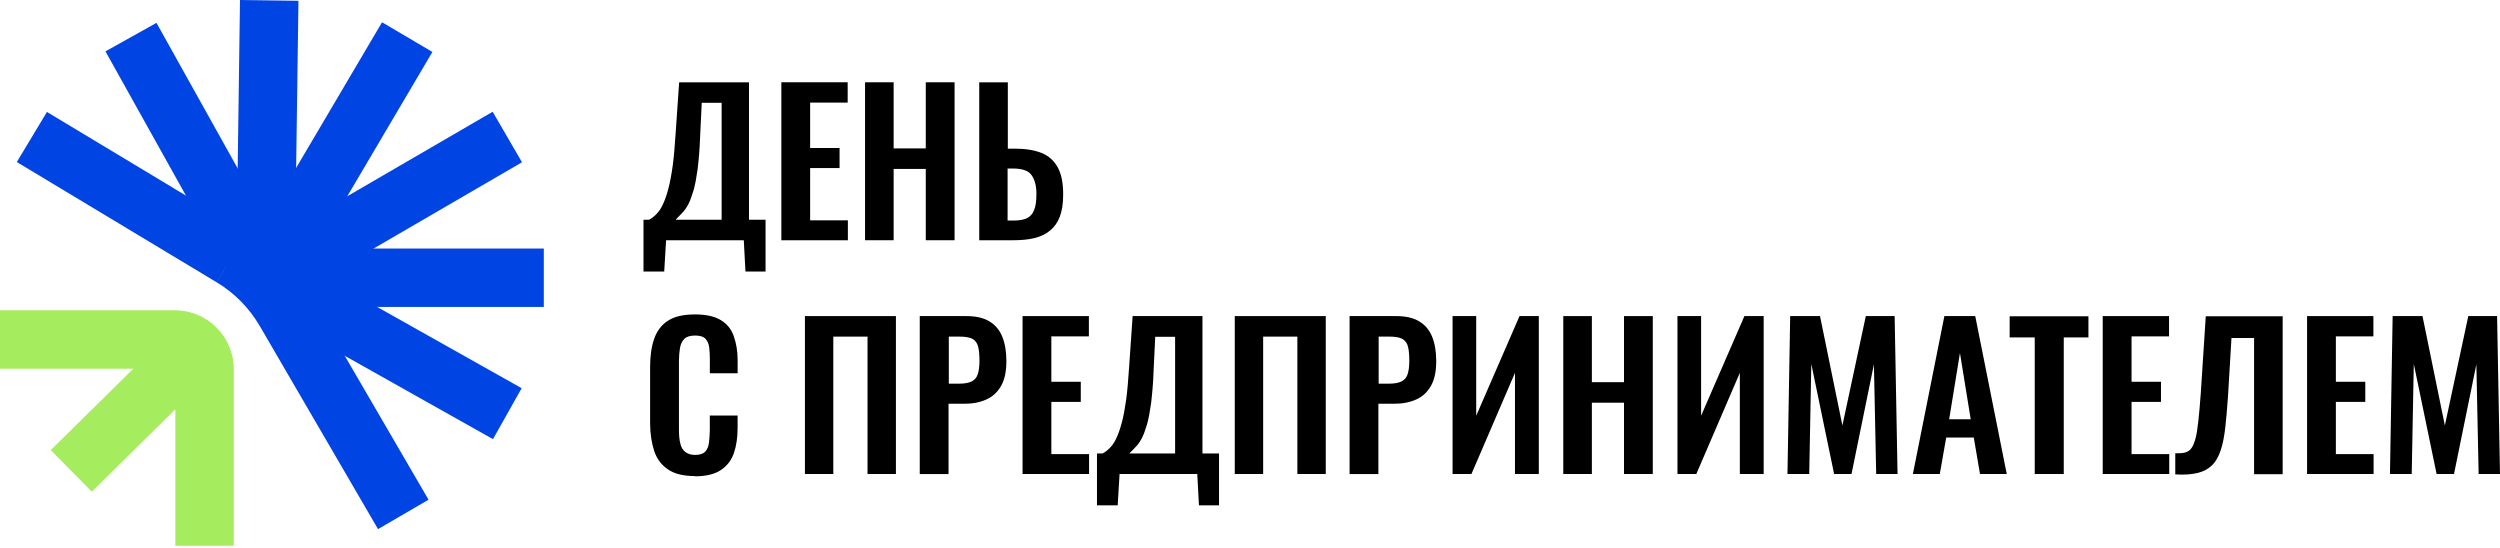 <svg width="570" height="125" viewBox="0 0 570 125" fill="none" xmlns="http://www.w3.org/2000/svg">
<path d="M154.136 50.094H164.532V23.44H159.998L159.616 31.378C159.525 34.21 159.288 36.622 159.052 38.607C158.769 40.591 158.487 42.194 158.105 43.476C157.724 44.751 157.35 45.789 156.922 46.598C156.495 47.4 156.021 48.064 155.548 48.537C155.075 49.056 154.602 49.529 154.129 50.002V50.094H154.136ZM146.717 61.909V50.094H147.992C148.602 49.766 149.175 49.338 149.694 48.773C150.259 48.209 150.732 47.499 151.159 46.552C151.587 45.652 152.007 44.476 152.388 43.011C152.77 41.591 153.098 39.797 153.381 37.767C153.663 35.691 153.854 33.233 154.045 30.394L154.846 18.769H170.768V50.094H174.546V61.909H169.967L169.585 54.773H151.869L151.442 61.909H146.717Z" fill="black"/>
<path d="M178.149 54.727V18.761H193.269V23.394H184.713V33.744H191.422V38.324H184.713V50.231H193.315V54.773H178.095L178.149 54.727Z" fill="black"/>
<path d="M197.231 54.727V18.761H203.749V33.836H211.077V18.761H217.641V54.773H211.077V38.515H203.749V54.773H197.231V54.727Z" fill="black"/>
<path d="M229.785 50.285H231.105C232.38 50.285 233.372 50.094 234.128 49.766C234.883 49.384 235.448 48.773 235.784 47.873C236.166 46.972 236.303 45.743 236.303 44.14C236.303 42.301 235.875 40.835 235.166 39.889C234.456 38.897 233.036 38.423 230.96 38.423H229.731V50.285H229.777H229.785ZM223.266 54.727V18.769H229.785V33.89H231.387C233.799 33.89 235.83 34.218 237.486 34.882C239.142 35.546 240.318 36.63 241.173 38.187C242.02 39.698 242.401 41.774 242.401 44.331C242.401 46.361 242.165 48.018 241.646 49.384C241.127 50.75 240.371 51.796 239.379 52.597C238.387 53.399 237.204 53.971 235.792 54.3C234.418 54.628 232.815 54.773 231.067 54.773H223.22L223.266 54.727Z" fill="black"/>
<path d="M158.441 108.546C155.792 108.546 153.716 108.027 152.251 106.989C150.74 105.951 149.702 104.531 149.129 102.737C148.564 100.943 148.228 98.86 148.228 96.547V83.693C148.228 81.236 148.511 79.114 149.129 77.312C149.74 75.519 150.785 74.099 152.251 73.153C153.762 72.16 155.792 71.687 158.441 71.687C160.945 71.687 162.883 72.115 164.303 72.962C165.723 73.809 166.715 74.992 167.28 76.603C167.845 78.16 168.18 80.007 168.18 82.083V85.105H161.845V81.984C161.845 80.991 161.799 80.045 161.7 79.243C161.609 78.396 161.319 77.778 160.853 77.259C160.38 76.74 159.578 76.503 158.487 76.503C157.395 76.503 156.548 76.74 156.029 77.259C155.51 77.778 155.182 78.488 155.037 79.335C154.892 80.236 154.8 81.175 154.8 82.312V97.951C154.8 99.272 154.892 100.318 155.128 101.165C155.319 102.012 155.693 102.63 156.266 103.058C156.831 103.485 157.54 103.722 158.487 103.722C159.571 103.722 160.38 103.439 160.8 102.966C161.273 102.447 161.555 101.737 161.647 100.89C161.738 100.043 161.838 99.05 161.838 98.005V94.746H168.173V97.631C168.173 99.76 167.89 101.646 167.326 103.302C166.761 104.958 165.768 106.233 164.349 107.179C162.929 108.126 160.945 108.599 158.395 108.599L158.441 108.553V108.546Z" fill="black"/>
<path d="M183.522 108.072V72.069H204.268V108.072H197.796V76.748H189.995V108.072H183.522Z" fill="black"/>
<path d="M216.275 87.472H218.778C219.961 87.472 220.908 87.281 221.564 86.953C222.228 86.624 222.701 86.052 222.938 85.296C223.175 84.541 223.32 83.548 223.32 82.274C223.32 80.999 223.228 79.907 223.037 79.106C222.846 78.305 222.427 77.686 221.808 77.312C221.144 76.931 220.152 76.748 218.831 76.748H216.328V87.517L216.282 87.472H216.275ZM209.703 108.072V72.069H220.289C222.465 72.069 224.213 72.45 225.533 73.252C226.907 74.053 227.899 75.236 228.51 76.748C229.12 78.259 229.456 80.106 229.456 82.274C229.456 84.64 229.075 86.525 228.273 87.945C227.472 89.365 226.335 90.448 224.915 91.067C223.495 91.731 221.793 92.059 219.808 92.059H216.267V108.08H209.695L209.703 108.072Z" fill="black"/>
<path d="M233.143 108.072V72.069H248.263V76.694H239.707V87.044H246.416V91.631H239.707V103.539H248.309V108.072H233.09H233.143Z" fill="black"/>
<path d="M257.53 103.394H267.925V76.793H263.392L263.01 84.731C262.918 87.563 262.682 89.975 262.445 91.96C262.163 93.944 261.88 95.547 261.499 96.829C261.117 98.104 260.743 99.142 260.316 99.951C259.888 100.753 259.415 101.417 258.942 101.89C258.468 102.409 257.995 102.882 257.522 103.355V103.401L257.53 103.394ZM250.111 115.209V103.394H251.385C251.996 103.065 252.568 102.638 253.087 102.073C253.652 101.508 254.125 100.798 254.553 99.852C254.98 98.951 255.4 97.776 255.782 96.31C256.163 94.891 256.492 93.097 256.774 91.067C257.056 88.99 257.247 86.533 257.438 83.693L258.239 72.069H274.161V103.394H277.94V115.209H273.36L272.978 108.072H255.263L254.835 115.209H250.111Z" fill="black"/>
<path d="M281.527 108.072V72.069H302.273V108.072H295.8V76.748H288V108.072H281.527Z" fill="black"/>
<path d="M314.279 87.472H316.783C317.966 87.472 318.912 87.281 319.569 86.953C320.233 86.624 320.706 86.052 320.943 85.296C321.179 84.541 321.324 83.548 321.324 82.274C321.324 80.999 321.233 79.907 321.042 79.106C320.851 78.305 320.431 77.686 319.813 77.312C319.149 76.931 318.157 76.748 316.836 76.748H314.333V87.517L314.287 87.472H314.279ZM307.707 108.072V72.069H318.294C320.469 72.069 322.217 72.45 323.538 73.252C324.912 74.053 325.904 75.236 326.515 76.748C327.125 78.259 327.461 80.106 327.461 82.274C327.461 84.64 327.079 86.525 326.278 87.945C325.477 89.365 324.339 90.448 322.92 91.067C321.5 91.731 319.798 92.059 317.813 92.059H314.272V108.08H307.7L307.707 108.072Z" fill="black"/>
<path d="M331.186 108.072V72.069H336.575V94.791L346.451 72.069H350.848V108.072H345.413V85.014L335.491 108.072H331.186Z" fill="black"/>
<path d="M356.427 108.072V72.069H362.946V87.136H370.273V72.069H376.837V108.072H370.273V91.815H362.946V108.072H356.427Z" fill="black"/>
<path d="M382.463 108.072V72.069H387.852V94.791L397.728 72.069H402.117V108.072H396.683V85.014L386.76 108.072H382.463Z" fill="black"/>
<path d="M407.544 108.072L408.162 72.069H414.963L420.069 97.013L425.405 72.069H431.977L432.641 108.072H427.771L427.252 83.075L422.146 108.072H418.177L412.979 82.984L412.505 108.072H407.598H407.544Z" fill="black"/>
<path d="M444.456 95.6H449.326L446.868 80.48L444.41 95.6H444.456ZM436.136 108.072L443.319 72.069H450.356L457.539 108.072H451.44L450.02 99.753H443.739L442.273 108.072H436.083H436.129H436.136Z" fill="black"/>
<path d="M463.92 108.072V76.931H458.203V72.114H476.163V76.931H470.537V108.072H463.973H463.92Z" fill="black"/>
<path d="M479.422 108.072V72.069H494.542V76.694H485.994V87.044H492.703V91.631H485.994V103.539H494.588V108.072H479.376H479.422Z" fill="black"/>
<path d="M495.962 108.073V103.348C496.809 103.348 497.473 103.348 498.092 103.203C498.702 103.058 499.176 102.775 499.557 102.302C499.939 101.829 500.267 101.073 500.549 100.081C500.832 99.089 501.023 97.768 501.213 96.066C501.404 94.364 501.595 92.242 501.778 89.639L502.916 72.107H520.448V108.111H513.93V77.068H508.778L507.976 90.487C507.785 93.135 507.594 95.448 507.365 97.478C507.129 99.509 506.801 101.211 506.327 102.63C505.854 104.05 505.244 105.18 504.389 106.035C503.541 106.882 502.45 107.5 501.084 107.828C499.71 108.156 498.015 108.302 495.932 108.156L495.977 108.065L495.962 108.073Z" fill="black"/>
<path d="M526.012 108.072V72.069H541.133V76.694H532.577V87.044H539.286V91.631H532.577V103.539H541.179V108.072H525.967H526.012Z" fill="black"/>
<path d="M544.911 108.072L545.522 72.069H552.33L557.429 97.013L562.772 72.069H569.336L570 108.072H565.13L564.611 83.075L559.513 108.072H555.544L550.346 82.984L549.872 108.072H544.957H544.911Z" fill="black"/>
<path d="M59.253 74.374L86.189 120.636L97.707 113.934L70.771 67.672L59.253 74.374ZM49.399 64.359C53.468 66.794 56.834 70.221 59.253 74.381L70.763 67.665C67.237 61.612 62.283 56.536 56.238 52.926L49.399 64.359ZM3.832 36.943L49.384 64.352L56.254 52.933L10.701 25.524L3.832 36.943ZM52.819 58.642L49.384 64.352V64.359L52.803 58.642H52.819Z" fill="#0044E4"/>
<path d="M67.871 63.917L98.585 11.846L87.105 5.076L56.391 57.147L67.871 63.917ZM53.147 63.864C56.368 69.451 64.474 69.649 67.863 63.932L56.398 57.139C58.276 53.971 62.886 54.078 64.688 57.208L53.147 63.864ZM24.043 11.709L53.101 63.779L64.734 57.284L35.676 5.213L24.043 11.709ZM62.131 60.536L67.863 63.932V63.917L62.123 60.536H62.131ZM58.917 60.536L53.101 63.779L53.124 63.818L53.147 63.856L58.917 60.528V60.536Z" fill="#0044E4"/>
<path d="M62.367 69.985H123.987V56.658H62.367V69.985ZM53.864 61.428C53.864 65.924 57.429 69.985 62.367 69.985V56.658C65.23 56.658 67.184 59.009 67.184 61.428H53.857H53.864ZM54.719 0L53.872 61.329L67.199 61.513L68.046 0.183L54.719 0ZM60.528 61.428L53.864 61.337V61.383V61.428H60.528Z" fill="#0044E4"/>
<path d="M60.047 70.687L112.4 100.127L118.934 88.51L66.581 59.07L60.047 70.687ZM59.986 55.895C54.315 59.169 54.315 67.374 59.986 70.649L66.642 59.108C69.855 60.963 69.855 65.581 66.642 67.436L59.986 55.895ZM112.324 25.478L59.971 55.91L66.665 67.428L119.018 36.996L112.324 25.478ZM63.314 64.879L59.986 70.649L60.017 70.664L60.047 70.68L63.314 64.871V64.879ZM63.314 61.665L66.642 67.436H66.649L66.657 67.428L63.306 61.665H63.314Z" fill="#0044E4"/>
<path d="M20.929 112.11L51.315 82.151L41.957 72.664L11.571 102.622L20.929 112.11ZM39.973 84.166V124.422H53.3V84.166H39.973ZM39.881 84.075C39.881 84.075 39.904 84.075 39.912 84.075C39.912 84.075 39.912 84.075 39.919 84.075C39.919 84.075 39.935 84.082 39.95 84.098C39.965 84.113 39.973 84.121 39.973 84.128C39.973 84.128 39.973 84.128 39.973 84.136C39.973 84.136 39.973 84.144 39.973 84.166H53.3C53.3 76.755 47.293 70.748 39.881 70.748V84.075ZM0 84.075H39.881V70.748H0V84.075Z" fill="#A5EC5F"/>
</svg>
